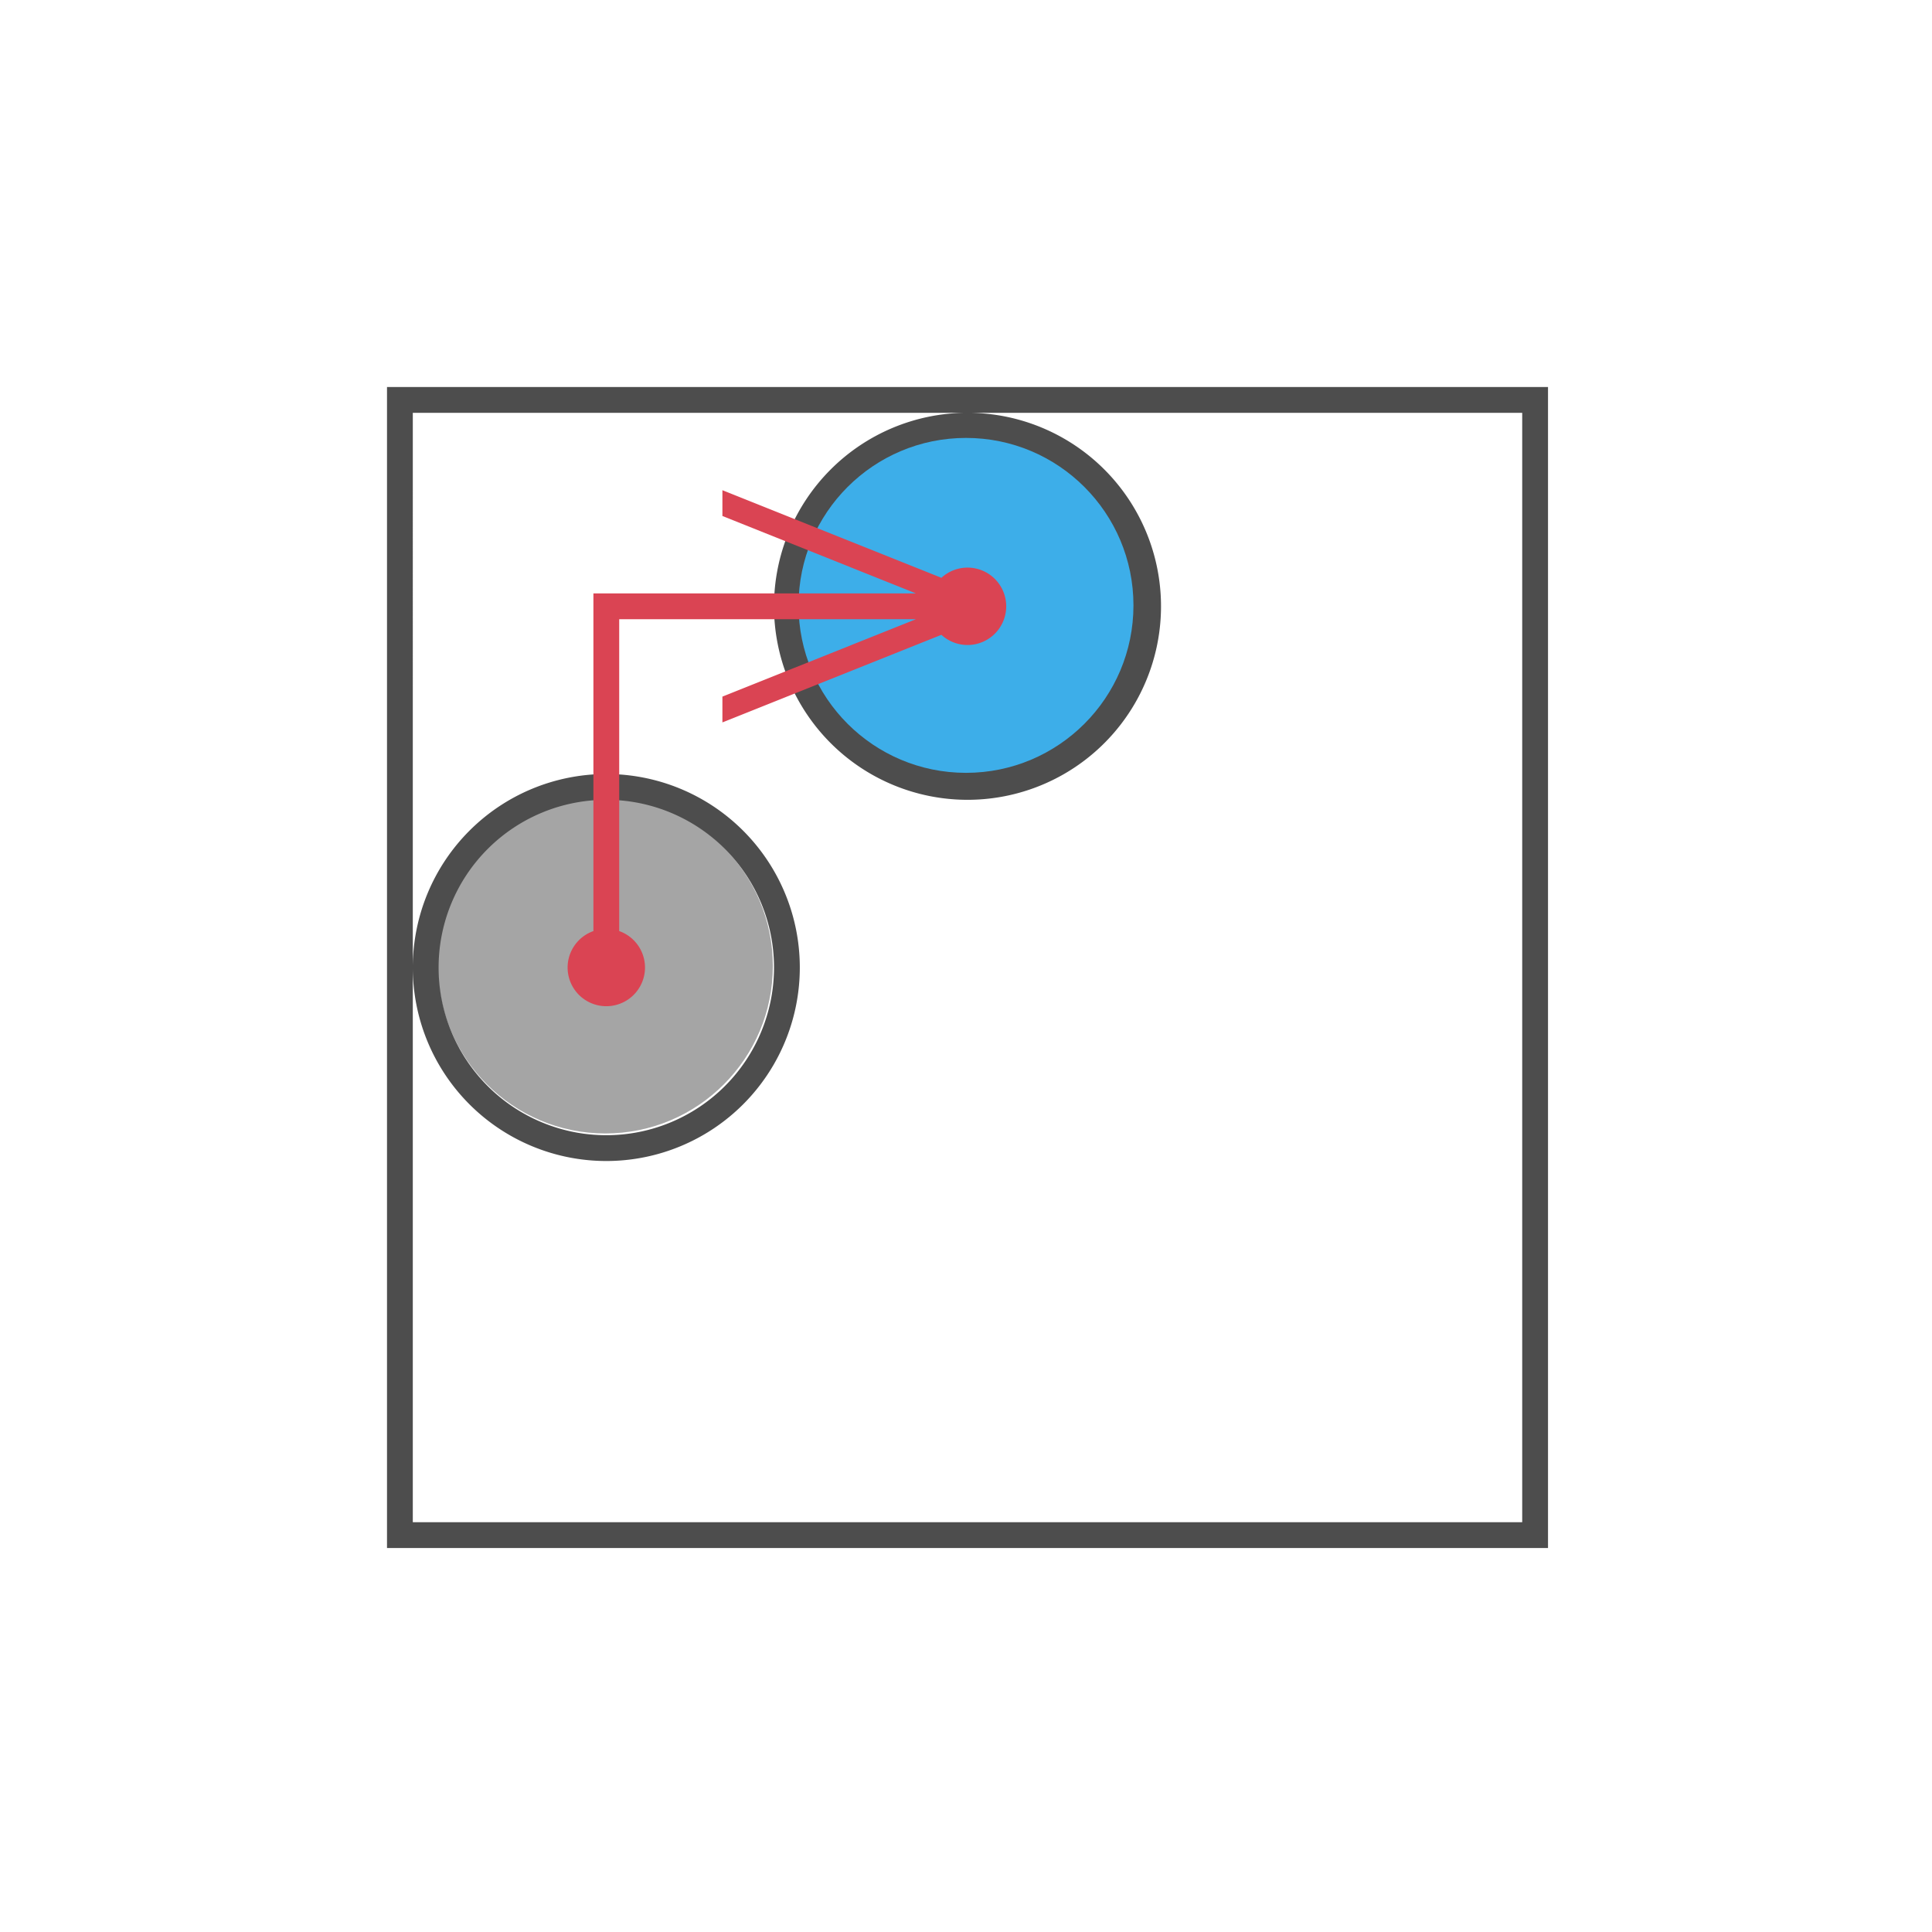 <svg height="75" viewBox="0 0 19.844 19.844" width="75" xmlns="http://www.w3.org/2000/svg"><g transform="translate(0 -277.156)"><circle cx="6.218" cy="287.078" fill="#4d4d4d" fill-opacity=".5" r="1.72" stroke-width=".265"/><path d="m15 15v45h45v-45zm1 1h21.463a7.5 7.5 0 0 0 -7.463 7.5 7.5 7.5 0 0 0 7.5 7.5 7.5 7.5 0 0 0 7.5-7.5 7.5 7.5 0 0 0 -7.5-7.5h21.5v43h-43v-21.5zm0 21.5a7.5 7.5 0 0 0 7.5 7.5 7.5 7.5 0 0 0 7.5-7.5 7.5 7.5 0 0 0 -7.5-7.5 7.5 7.5 0 0 0 -.037 0 7.5 7.5 0 0 0 -7.463 7.5zm7.5-6.5a6.5 6.5 0 0 1 6.5 6.5 6.5 6.5 0 0 1 -6.5 6.5 6.5 6.5 0 0 1 -6.5-6.5 6.5 6.5 0 0 1 6.5-6.5z" fill="#4d4d4d" stroke-width=".989" transform="matrix(.265 0 0 .265 0 277.156)"/><circle cx="9.922" cy="283.374" fill="#3daee9" r="1.72" stroke-width=".265"/><path d="m28 19v1l7.5 3h-12.5v1 12.088a1.5 1.5 0 0 0 -1 1.412 1.5 1.5 0 0 0 1.5 1.5 1.5 1.5 0 0 0 1.5-1.5 1.5 1.5 0 0 0 -1-1.412v-12.088h11.502l-7.502 3v1l8.488-3.395a1.5 1.5 0 0 0 1.012.395 1.5 1.5 0 0 0 1.5-1.5 1.5 1.5 0 0 0 -1.5-1.5 1.5 1.5 0 0 0 -1.012.395z" fill="#da4453" stroke-width=".808" transform="matrix(.265 0 0 .265 0 277.156)"/></g></svg>